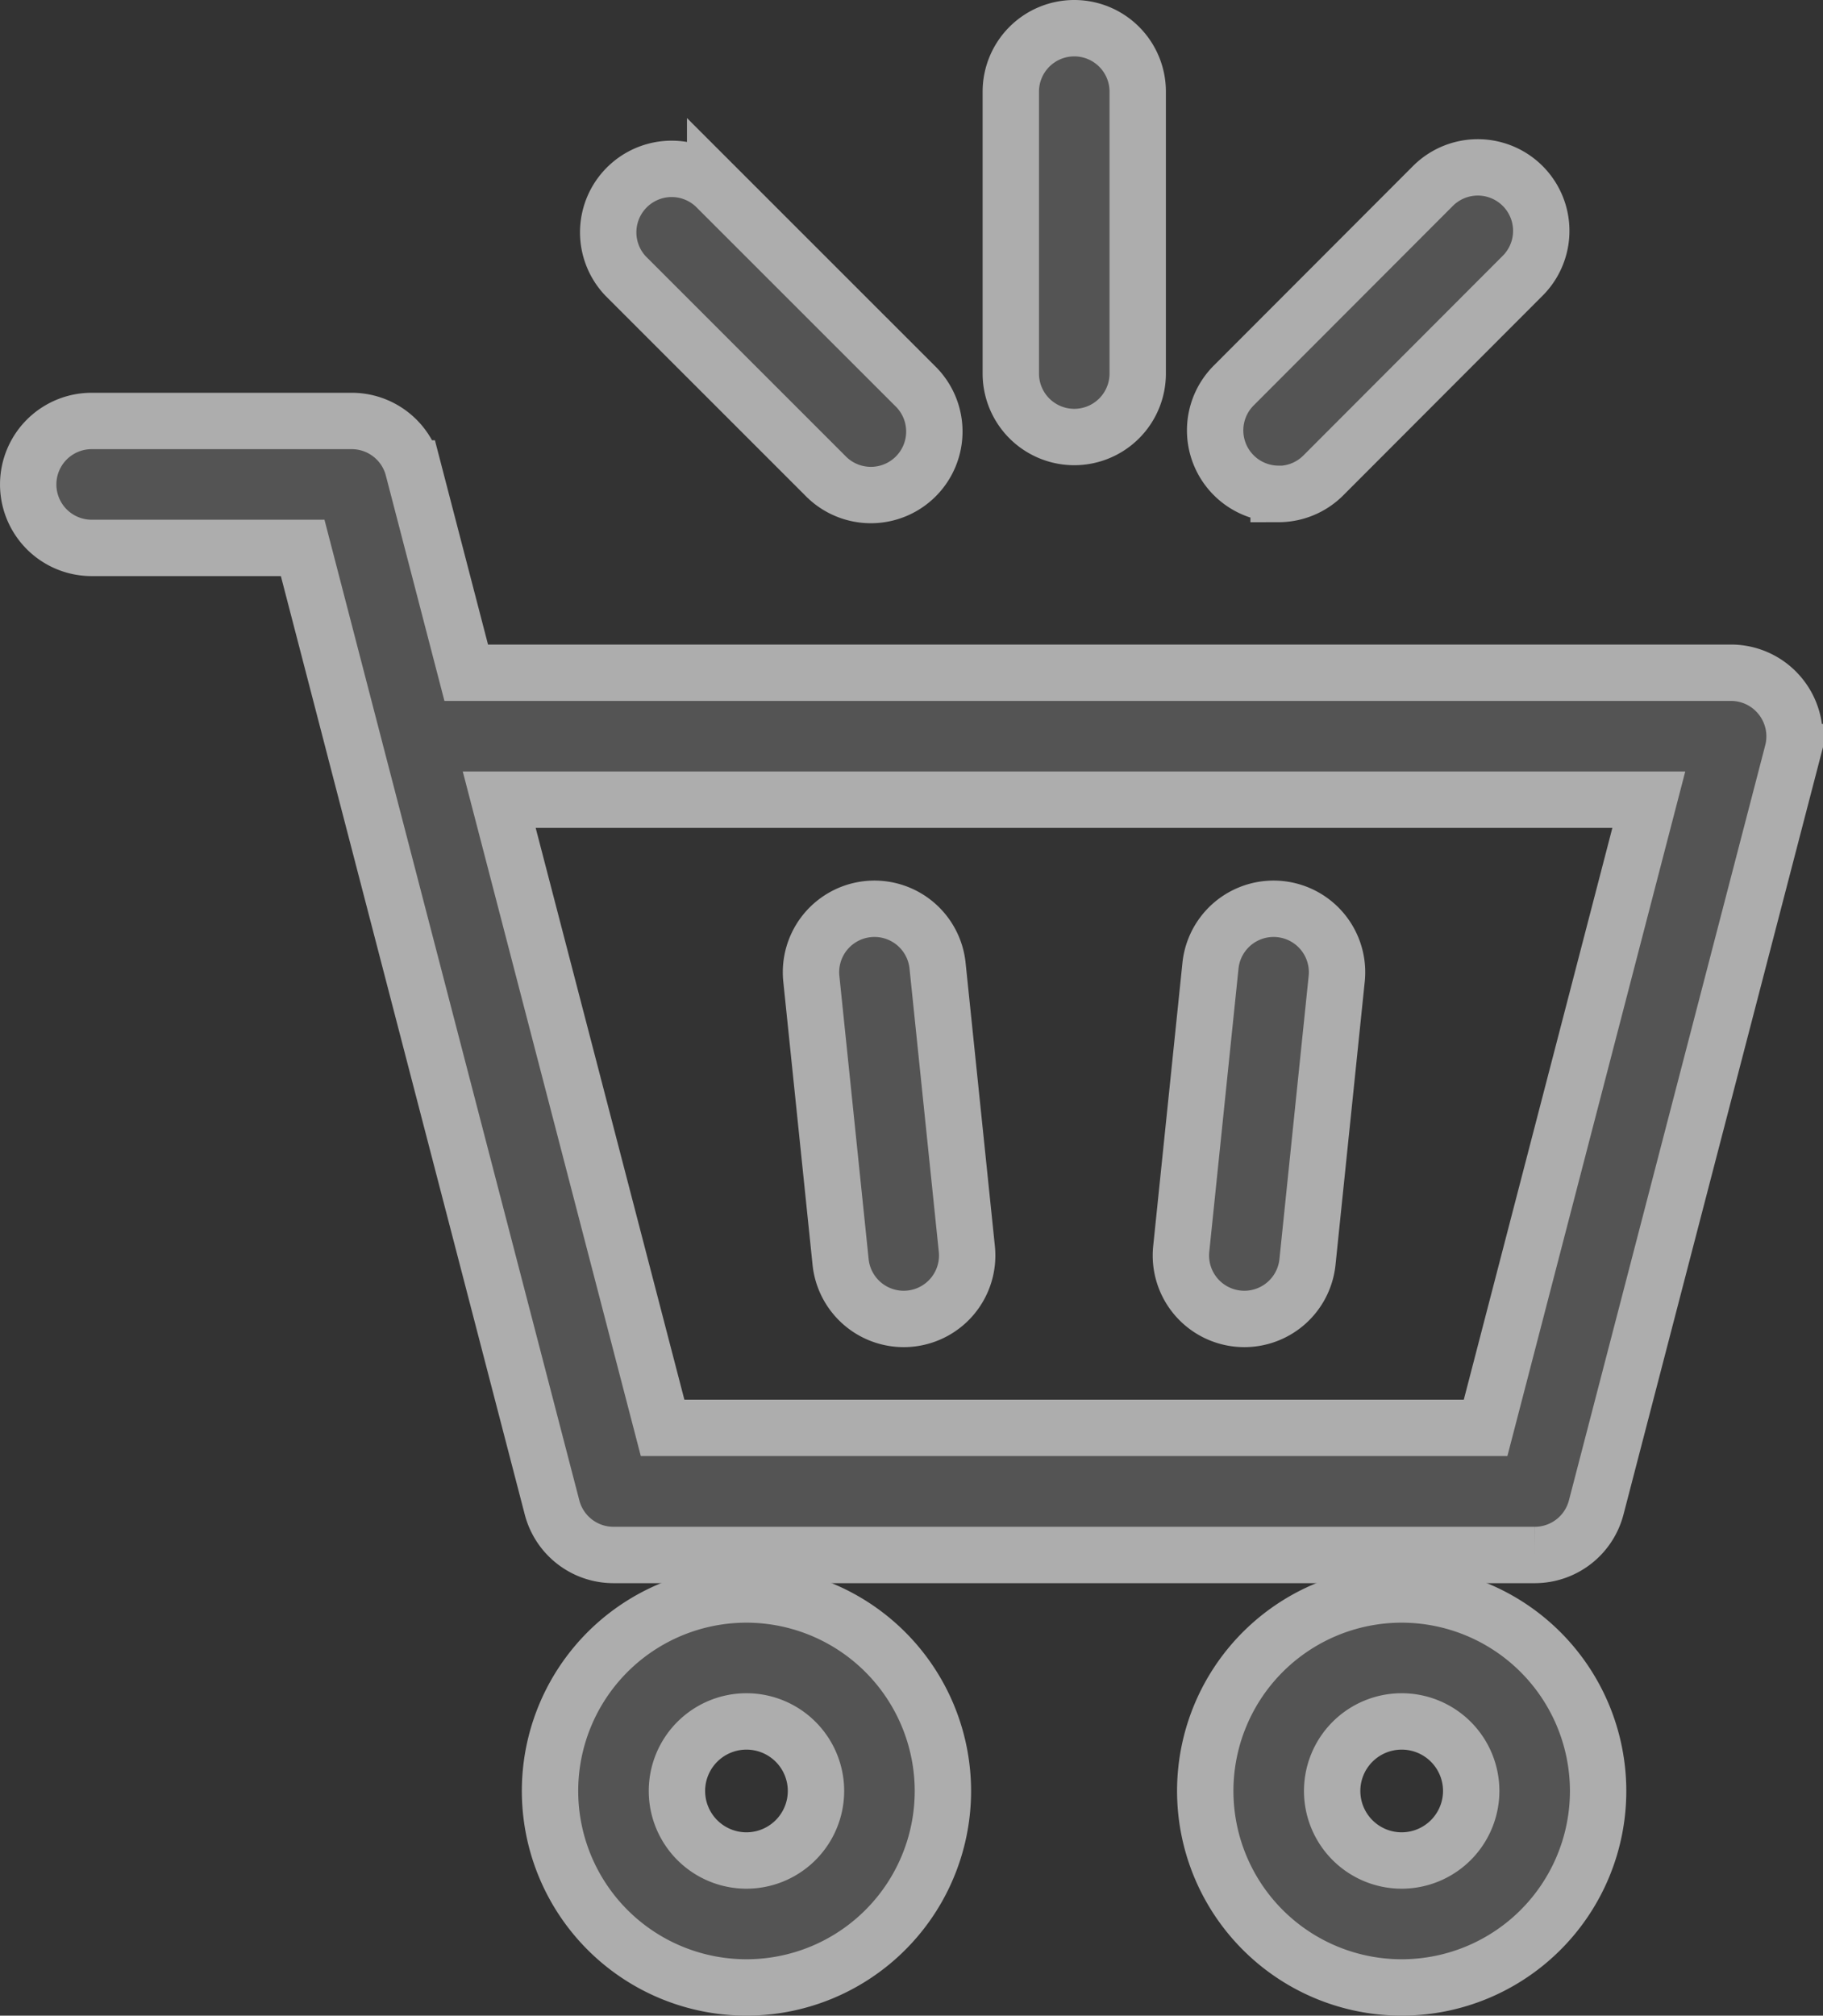 <svg xmlns="http://www.w3.org/2000/svg" width="48.509" height="53.622" viewBox="0 0 48.509 53.622">
  <rect x="0" y="0" width="48.509" height="53.622" fill="#333333" stroke="none"/>
  <g id="ico-empty-cart" transform="translate(-10.626 0.75)" opacity="0.6">
    <path id="Path_9" data-name="Path 9" d="M104.7,113.457a1.689,1.689,0,0,0,1.677,1.515,1.711,1.711,0,0,0,.176-.009,1.688,1.688,0,0,0,1.506-1.853l-.779-7.535a1.688,1.688,0,0,0-3.359.347Z" transform="translate(-71.706 -80.634)" fill="#6a6a6a" stroke="#fff" stroke-width="1.5"/>
    <path id="Path_10" data-name="Path 10" d="M149.136,114.962a1.713,1.713,0,0,0,.176.009,1.689,1.689,0,0,0,1.677-1.515l.778-7.535a1.688,1.688,0,0,0-3.359-.347l-.778,7.535A1.688,1.688,0,0,0,149.136,114.962Z" transform="translate(-105.572 -80.633)" fill="#6a6a6a" stroke="#fff" stroke-width="1.5"/>
    <path id="Path_11" data-name="Path 11" d="M78.289,185.088a5.227,5.227,0,1,0,5.227,5.226A5.232,5.232,0,0,0,78.289,185.088Zm0,7.077a1.85,1.85,0,1,1,1.85-1.851A1.852,1.852,0,0,1,78.289,192.165Z" transform="translate(-47.8 -143.42)" fill="#6a6a6a" stroke="#fff" stroke-width="1.5"/>
    <path id="Path_12" data-name="Path 12" d="M155.73,185.088a5.227,5.227,0,1,0,5.227,5.226A5.232,5.232,0,0,0,155.73,185.088Zm0,7.077a1.85,1.85,0,1,1,1.85-1.851A1.852,1.852,0,0,1,155.73,192.165Z" transform="translate(-107.806 -143.42)" fill="#6a6a6a" stroke="#fff" stroke-width="1.5"/>
    <path id="Path_13" data-name="Path 13" d="M58.023,53.768a1.688,1.688,0,0,0-1.336-.656H23.032l-1.413-5.435a1.689,1.689,0,0,0-1.634-1.263h-6.92a1.688,1.688,0,1,0,0,3.377h5.615l1.4,5.391c.007.03.015.06.023.09l5.213,20.047a1.689,1.689,0,0,0,1.634,1.263h24.51A1.689,1.689,0,0,0,53.1,75.318l5.225-20.093A1.689,1.689,0,0,0,58.023,53.768ZM50.157,73.2h-21.9L23.91,56.489H54.5Z" transform="translate(0 -35.965)" fill="#6a6a6a" stroke="#fff" stroke-width="1.5"/>
    <path id="Path_14" data-name="Path 14" d="M85.576,24.66a1.689,1.689,0,1,0,2.387-2.389l-5.31-5.308a1.689,1.689,0,0,0-2.387,2.388Z" transform="translate(-52.997 -12.762)" fill="#6a6a6a" stroke="#fff" stroke-width="1.5"/>
    <path id="Path_15" data-name="Path 15" d="M153.363,25.156a1.684,1.684,0,0,0,1.195-.5l5.3-5.307a1.688,1.688,0,0,0-2.389-2.387l-5.3,5.307a1.688,1.688,0,0,0,1.194,2.882Z" transform="translate(-108.714 -12.764)" fill="#6a6a6a" stroke="#fff" stroke-width="1.5"/>
    <path id="Path_16" data-name="Path 16" d="M129.2,10.876h0a1.689,1.689,0,0,0,1.688-1.688l0-7.5A1.688,1.688,0,0,0,129.2,0h0a1.689,1.689,0,0,0-1.689,1.688l0,7.5A1.689,1.689,0,0,0,129.2,10.876Z" transform="translate(-89.988)" fill="#6a6a6a" stroke="#fff" stroke-width="1.5"/>
  </g>
</svg>
